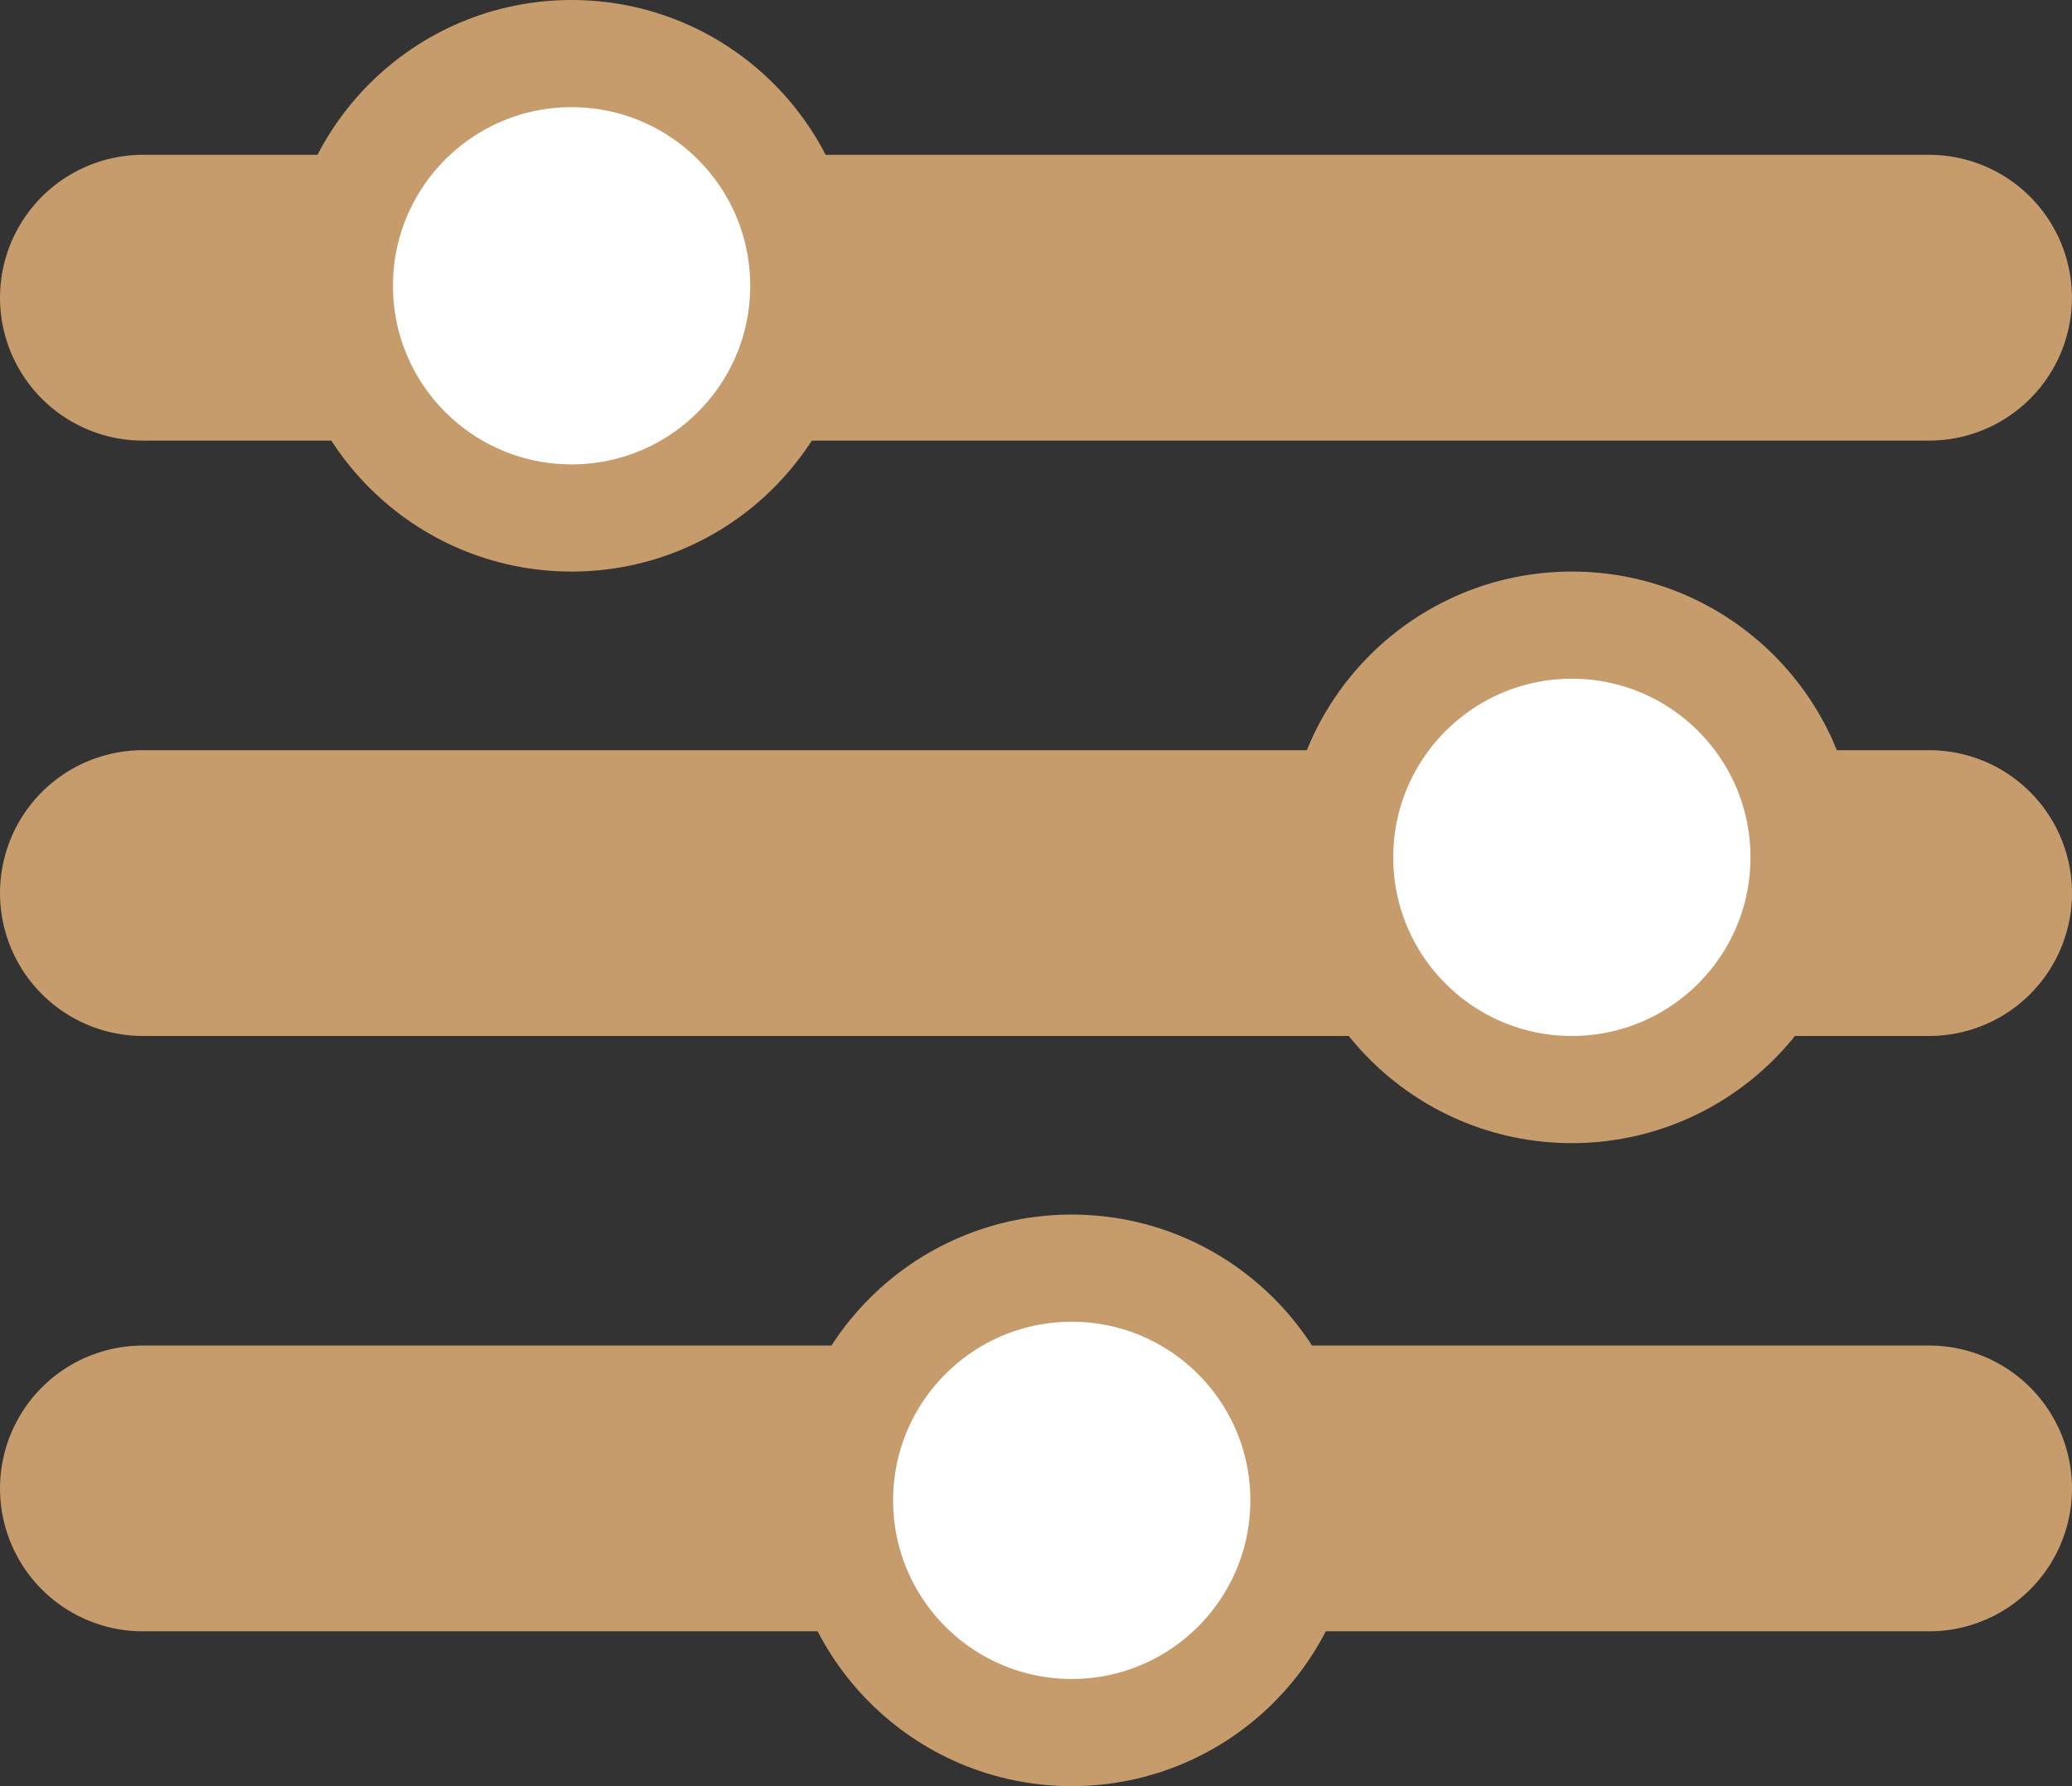 <svg width="29" height="25" viewBox="0 0 29 25" fill="none" xmlns="http://www.w3.org/2000/svg">
<rect x="0" y="0" width="29" height="25" fill="#333333" stroke="none"/>
<path d="M2 4.167H26.999" stroke="#C69C6D" stroke-width="4" stroke-linecap="round"/>
<path d="M2 12.5L27 12.5" stroke="#C69C6D" stroke-width="4" stroke-linecap="round"/>
<path d="M2 20.833L27 20.833" stroke="#C69C6D" stroke-width="4" stroke-linecap="round"/>
<circle cx="15" cy="21" r="3.25" fill="white" stroke="#C69C6D" stroke-width="1.5"/>
<circle cx="22" cy="12" r="3.25" fill="white" stroke="#C69C6D" stroke-width="1.5"/>
<circle cx="8" cy="4" r="3.25" fill="white" stroke="#C69C6D" stroke-width="1.5"/>
</svg>
